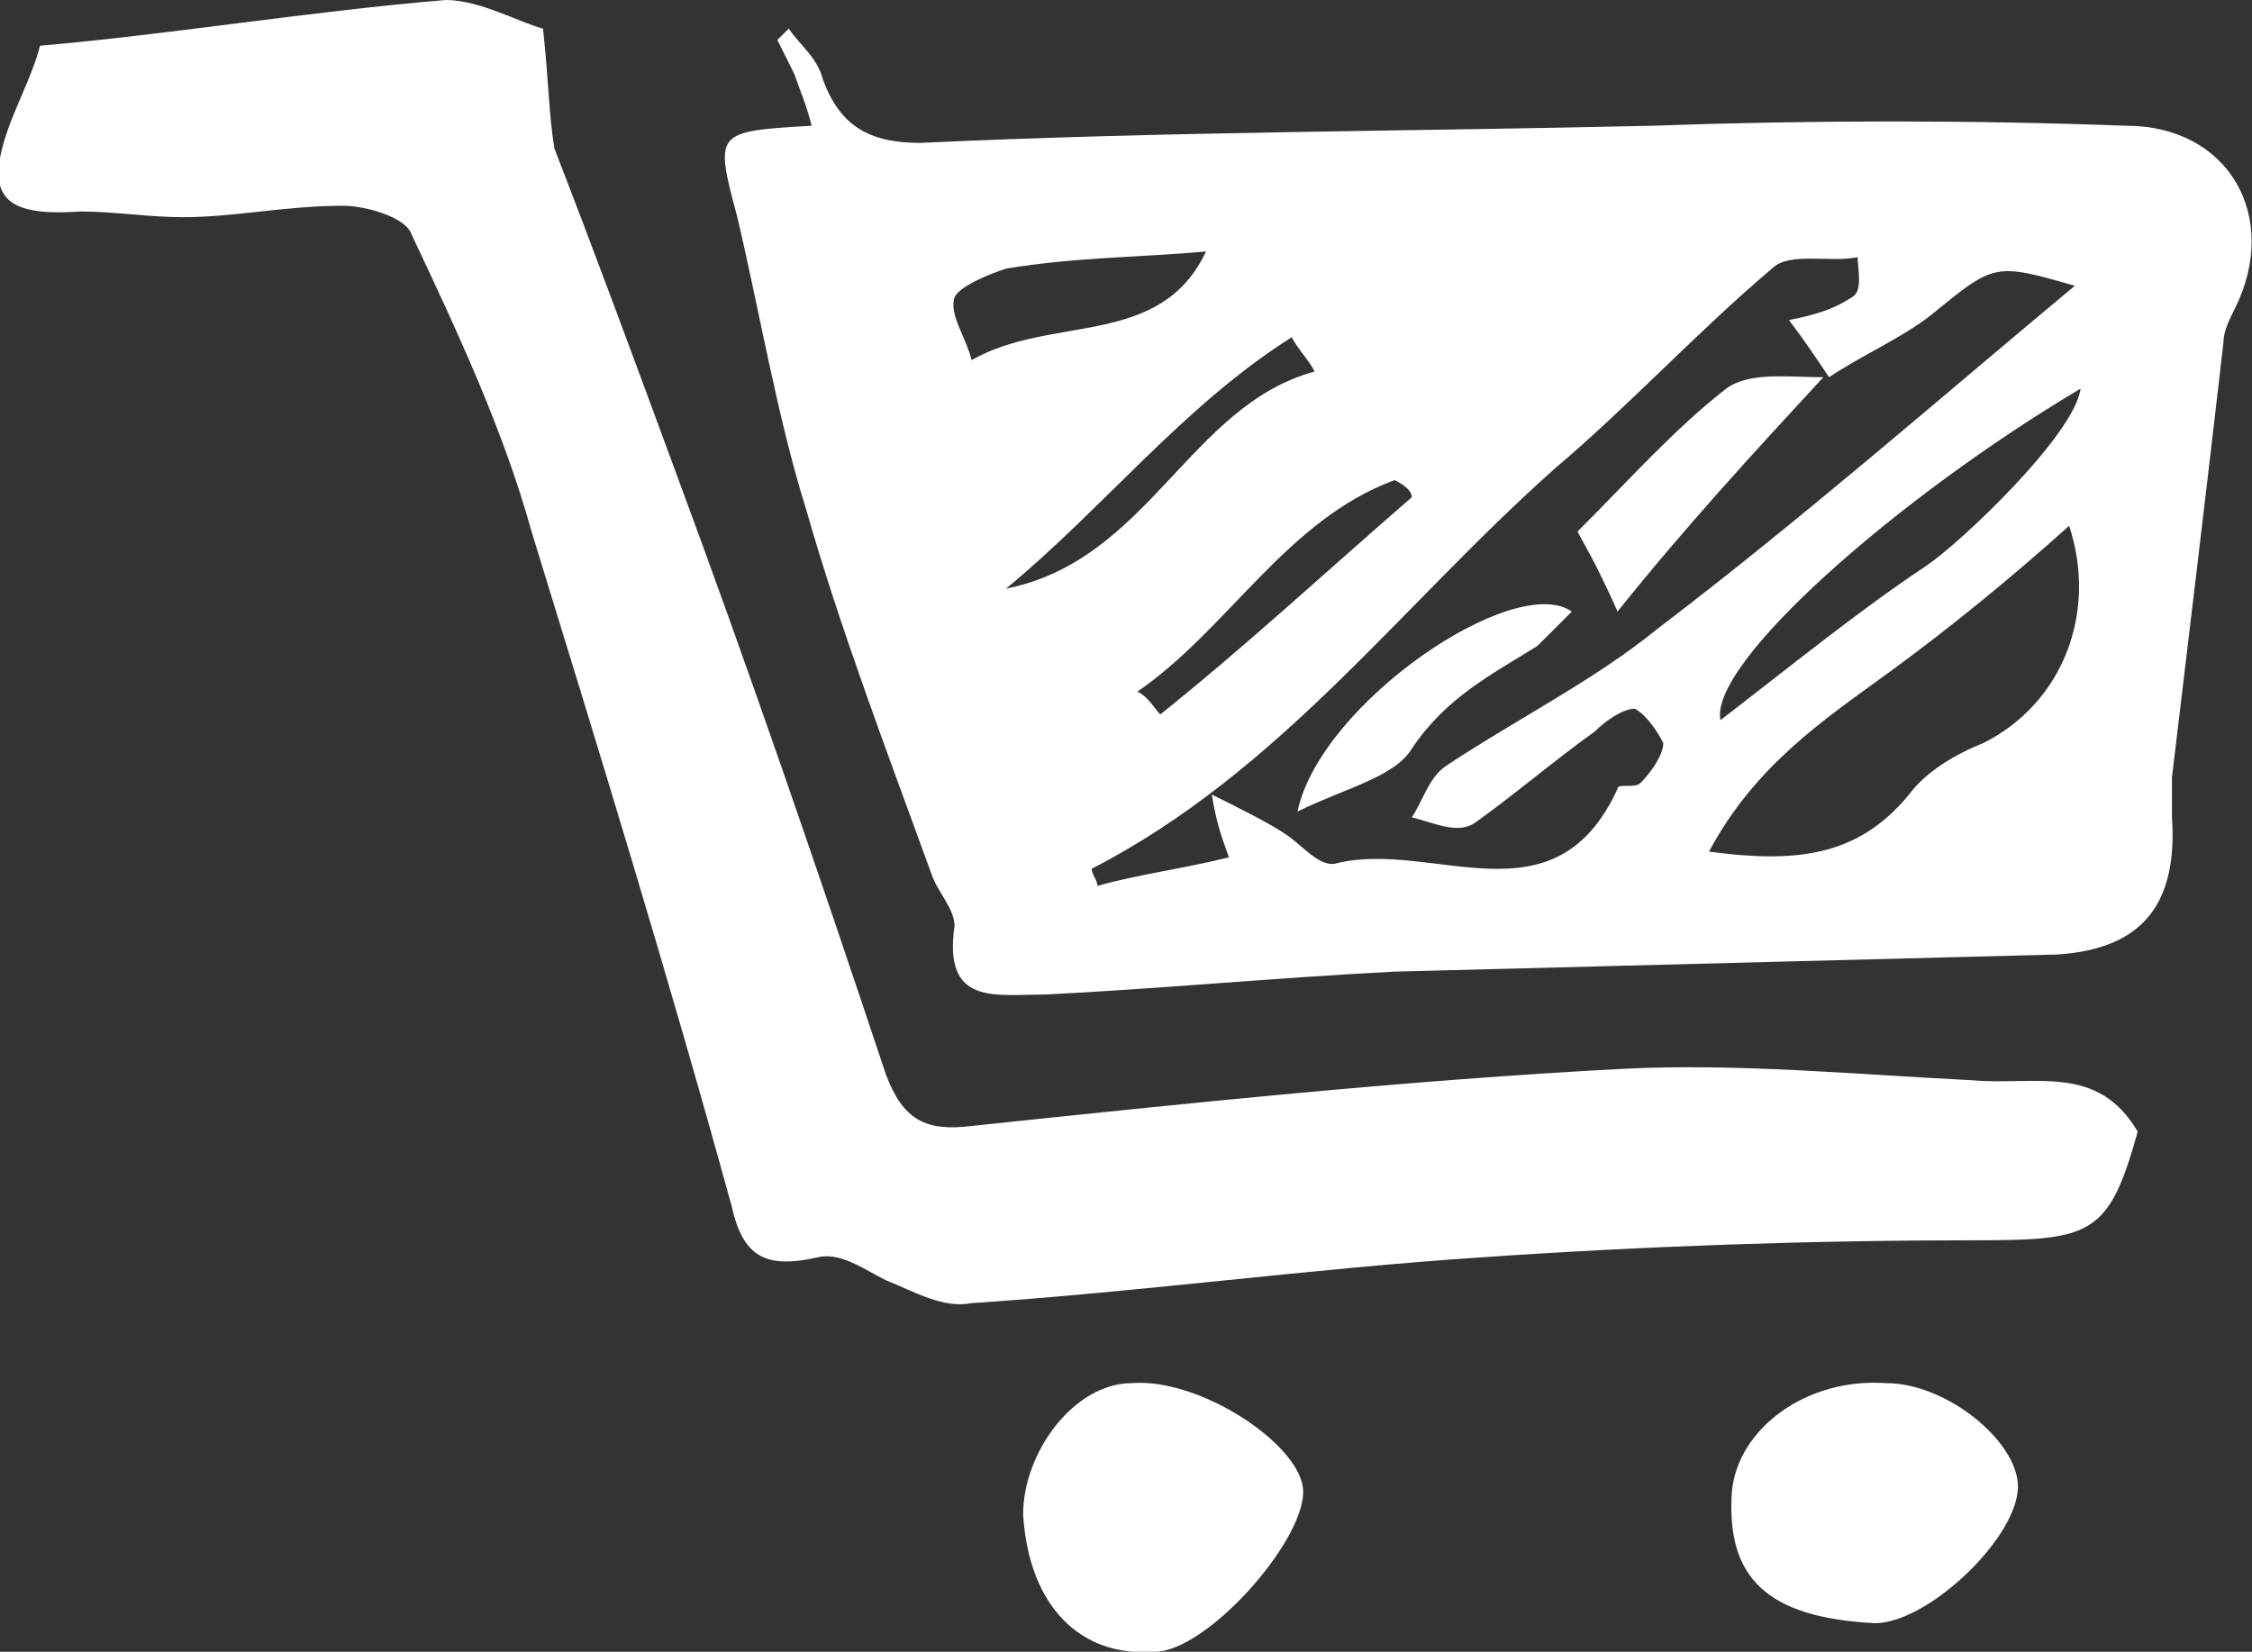 <?xml version="1.0" encoding="utf-8"?>
<!-- Generator: Adobe Illustrator 18.0.0, SVG Export Plug-In . SVG Version: 6.00 Build 0)  -->
<!DOCTYPE svg PUBLIC "-//W3C//DTD SVG 1.1//EN" "http://www.w3.org/Graphics/SVG/1.1/DTD/svg11.dtd">
<svg version="1.1" id="Layer_1" xmlns="http://www.w3.org/2000/svg" xmlns:xlink="http://www.w3.org/1999/xlink" x="0px" y="0px"
	 width="39.4px" height="28.9px" viewBox="0 0 39.4 28.9" enable-background="new 0 0 39.4 28.9" xml:space="preserve">
<rect x="0" y="0" width="39.4" height="28.9" fill="#333333" stroke="none"/>
<g>
	<path fill="#FFFFFF" d="M37.2,2.2c-2.7-0.1-5.5-0.1-8.3,0c-4.3,0.1-8.5,0.1-12.8,0.3c-0.9,0-1.4-0.3-1.7-1.1
		C14.3,1,14,0.8,13.8,0.5c-0.1,0.1-0.2,0.2-0.2,0.2c0.1,0.2,0.2,0.4,0.3,0.6c0.1,0.3,0.2,0.5,0.3,0.9c-1.7,0.1-1.7,0.1-1.3,1.6
		c0.4,1.7,0.7,3.5,1.2,5.1c0.6,2.1,1.4,4.2,2.2,6.4c0.1,0.3,0.4,0.6,0.4,0.9c-0.2,1.4,0.7,1.2,1.6,1.2c2-0.1,4.1-0.3,6.1-0.4
		c3.9-0.1,7.7-0.2,11.6-0.3c1.5-0.1,2.1-0.9,2-2.4c0-0.2,0-0.5,0-0.7c0.3-2.5,0.6-5,0.9-7.6c0-0.2,0.1-0.4,0.2-0.6
		C39.9,3.8,39,2.2,37.2,2.2z M24.7,8.7c-1.5,1.3-2.9,2.6-4.4,3.8c-0.1-0.1-0.2-0.3-0.4-0.4c1.6-1.1,2.6-3,4.5-3.7
		C24.6,8.5,24.7,8.6,24.7,8.7z M17,6.3c-0.1-0.4-0.4-0.8-0.3-1.1c0.1-0.2,0.6-0.4,0.9-0.5c1.2-0.2,2.4-0.2,3.5-0.3
		C20.3,6.1,18.4,5.5,17,6.3z M17.6,10.3c1.7-1.4,3.1-3.2,5-4.4c0.1,0.2,0.3,0.4,0.4,0.6C20.8,7.1,20.1,9.8,17.6,10.3z M25.8,14.4
		c0.7-0.5,1.4-1.1,2.1-1.6c0.2-0.2,0.5-0.4,0.7-0.4c0.2,0.1,0.4,0.4,0.5,0.6c0,0.2-0.2,0.5-0.4,0.7c-0.1,0.1-0.4,0-0.4,0.1
		c-1.1,2.4-3.2,0.9-4.9,1.3c-0.3,0.1-0.6-0.3-0.9-0.5c-0.3-0.2-0.7-0.4-1.3-0.7c0.1,0.6,0.2,0.8,0.3,1.1c-0.8,0.2-1.6,0.3-2.3,0.5
		c0-0.1-0.1-0.2-0.1-0.3c3.3-1.7,5.4-4.6,8.1-7c1.3-1.1,2.5-2.4,3.8-3.5c0.3-0.3,1-0.1,1.5-0.2c0,0.2,0.1,0.6-0.1,0.7
		c-0.3,0.2-0.6,0.3-1.1,0.4c0.3,0.4,0.5,0.7,0.7,1c0.6-0.4,1.3-0.7,1.8-1.1c1.1-0.9,1.1-0.9,2.5-0.5c-2.4,2-4.8,4.1-7.3,6
		c-1.1,0.9-2.5,1.6-3.7,2.4c-0.3,0.2-0.4,0.6-0.6,0.9C25.1,14.4,25.5,14.6,25.8,14.4z M34.7,13c-0.5,0.2-1,0.5-1.3,0.9
		c-0.9,1.1-2,1.2-3.5,1c0.8-1.5,2-2.3,3.1-3.1c1.1-0.8,2.2-1.7,3.2-2.6C36.7,10.7,36.1,12.3,34.7,13z M33.7,9.9
		c-1.2,0.8-2.3,1.7-3.6,2.7c-0.2-1,3.1-3.9,6.3-5.8C36.3,7.6,34.3,9.5,33.7,9.9z"/>
	<path fill="#FFFFFF" d="M34.5,18.9c-2-0.1-4.1-0.3-6.1-0.2c-3.8,0.2-7.6,0.6-11.4,1c-0.8,0.1-1.2-0.1-1.5-0.9
		c-1.2-3.6-2.4-7.1-3.7-10.6c-0.7-1.9-1.4-3.8-2.1-5.6C9.6,2,9.6,1.4,9.5,0.5C9.1,0.4,8.4,0,7.8,0C5.4,0.2,3,0.6,0.7,0.8
		C0.6,1.2,0.4,1.6,0.2,2.1c-0.5,1.3-0.2,1.7,1.2,1.6c0.6,0,1.2,0.1,1.8,0.1c0.9,0,1.8-0.2,2.8-0.2c0.4,0,1.1,0.2,1.2,0.5
		C8,5.8,8.8,7.5,9.3,9.3c1.2,3.9,2.4,7.8,3.5,11.8c0.2,0.9,0.6,1.1,1.5,0.9c0.4-0.1,0.8,0.2,1.2,0.4c0.5,0.2,1,0.5,1.5,0.4
		c3-0.2,5.9-0.6,8.9-0.8c2.9-0.2,5.8-0.3,8.7-0.3c2,0,2.3-0.1,2.8-1.9C36.7,18.6,35.6,19,34.5,18.9z"/>
	<path fill="#FFFFFF" d="M19.8,24.2c-1,0-1.9,1.2-1.9,2.3c0.1,1.6,1,2.5,2.3,2.4c0.9,0,2.6-1.9,2.6-2.8C22.8,25.3,21,24.1,19.8,24.2
		z"/>
	<path fill="#FFFFFF" d="M33,24.2c-1.4-0.1-2.6,0.8-2.7,1.9c-0.1,1.5,0.6,2.2,2.5,2.3c0.9,0,2.4-1.4,2.5-2.3
		C35.4,25.3,34.1,24.2,33,24.2z"/>
	<path fill="#FFFFFF" d="M31.9,6.6c-0.6,0-1.3-0.1-1.7,0.2c-0.9,0.7-1.7,1.6-2.6,2.5c0.1,0.2,0.3,0.5,0.7,1.4
		C29.5,9.2,30.7,7.9,31.9,6.6z"/>
	<path fill="#FFFFFF" d="M31.9,6.6C31.9,6.6,31.9,6.6,31.9,6.6C31.9,6.6,31.9,6.6,31.9,6.6C31.9,6.6,31.9,6.6,31.9,6.6z"/>
	<path fill="#FFFFFF" d="M27.5,10.7c-1-0.7-4.4,1.6-4.8,3.5c0.8-0.4,1.7-0.6,2-1.1c0.6-0.9,1.4-1.3,2.2-1.8
		C27.1,11.1,27.3,10.9,27.5,10.7z"/>
</g>
</svg>
